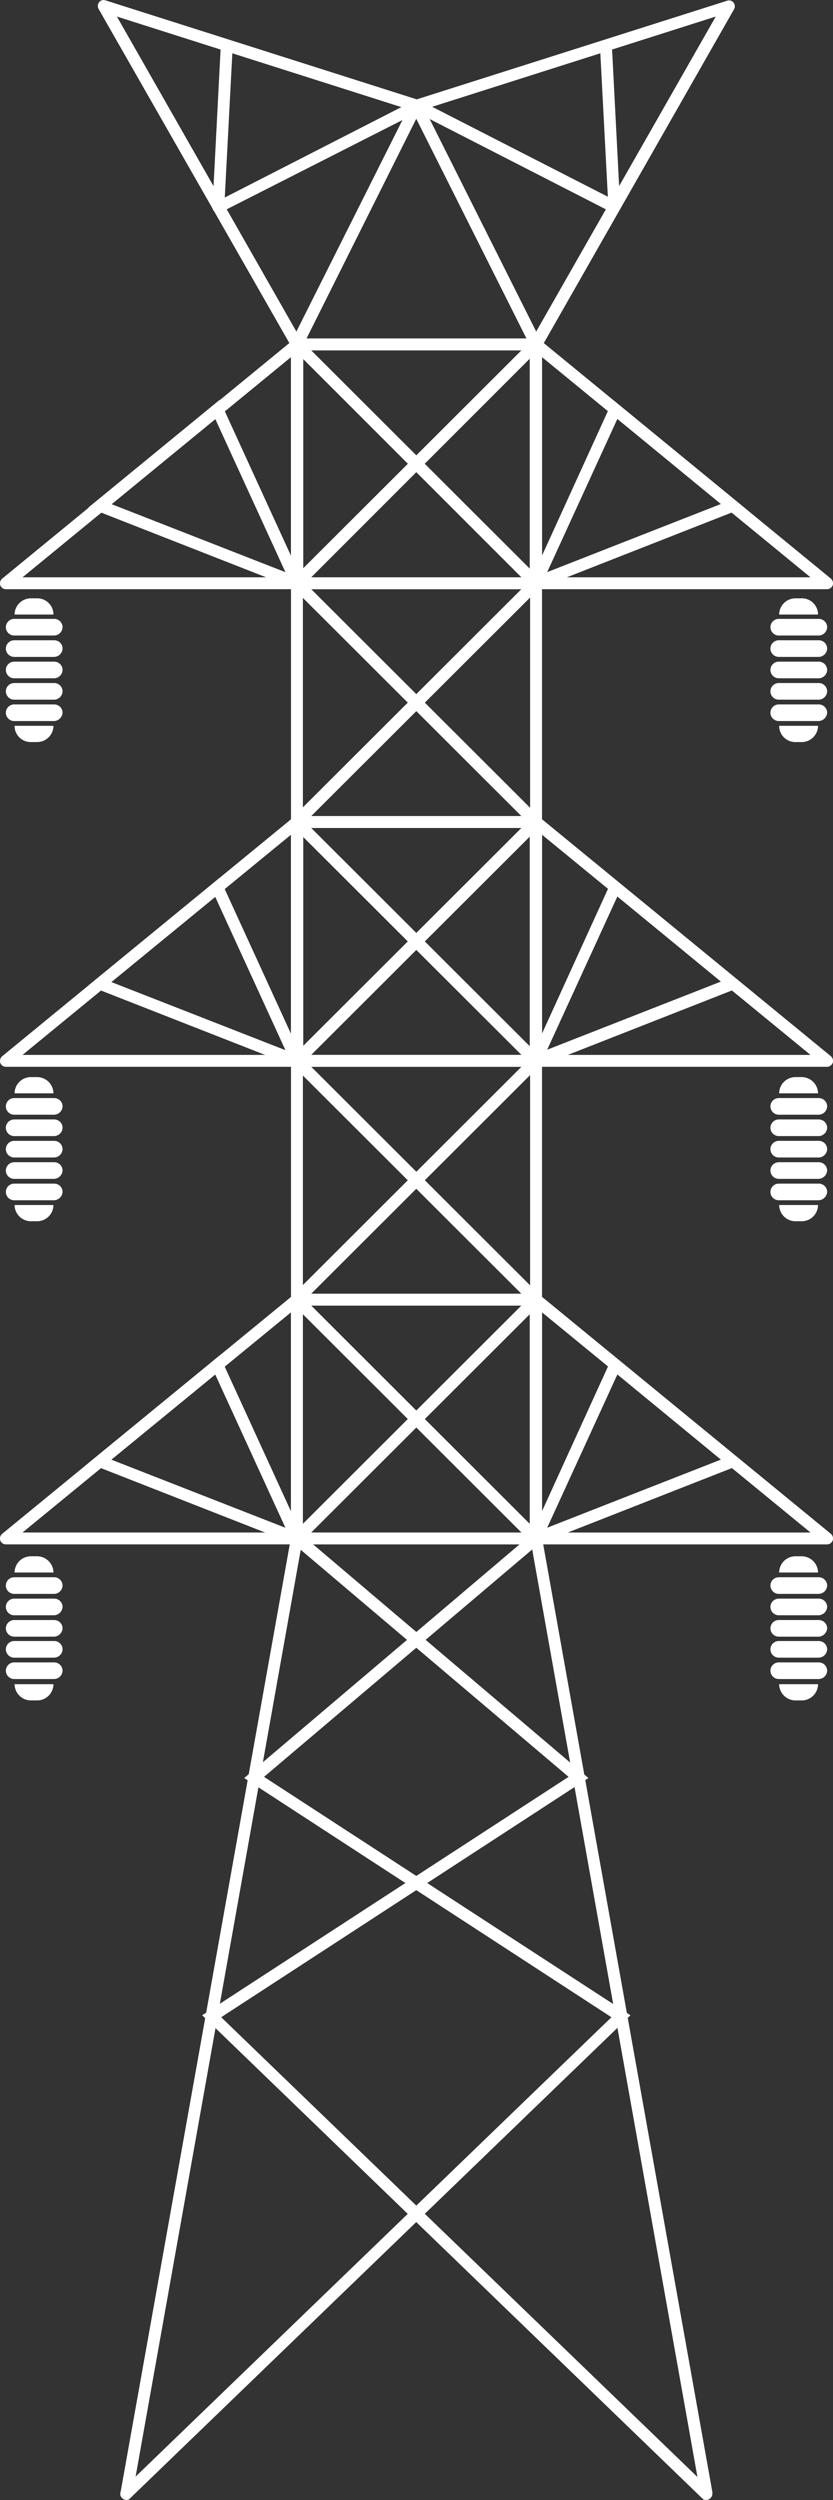 <svg xmlns="http://www.w3.org/2000/svg" viewBox="0 0 64 192"><rect x="0" y="0" width="64" height="192" fill="#333333" stroke="none"/><defs><style>.a{fill:#fff;}</style></defs><g transform="translate(-0.023 0.077)"><g transform="translate(0.023 -0.077)"><g transform="translate(22.345 7.657)"><path class="a" d="M92.2,44.352H73.83a.521.521,0,0,1-.4-.213.481.481,0,0,1-.03-.456l9.2-18.34A.476.476,0,0,1,83,25.1a.439.439,0,0,1,.4.243l9.2,18.34a.487.487,0,0,1-.03.456A.423.423,0,0,1,92.2,44.352ZM74.561,43.44h16.91L83,26.56Z" transform="translate(-73.361 -25.1)"/></g><g transform="translate(22.357 25.997)"><path class="a" d="M92.229,104.652H73.857a.468.468,0,0,1-.457-.456V85.856a.468.468,0,0,1,.457-.456H92.229a.468.468,0,0,1,.457.456V104.2A.468.468,0,0,1,92.229,104.652Zm-17.915-.912H91.772V86.312H74.314Z" transform="translate(-73.4 -85.4)"/></g><g transform="translate(40.699 25.988)"><path class="a" d="M156.421,104.631H134.057a.468.468,0,0,1-.457-.456V85.834a.459.459,0,0,1,.274-.426.478.478,0,0,1,.488.061l22.364,18.34a.478.478,0,0,1,.152.517A.469.469,0,0,1,156.421,104.631Zm-21.876-.912h20.627l-20.627-16.91Z" transform="translate(-133.6 -85.369)"/></g><g transform="translate(31.543 0.03)"><path class="a" d="M113.193,26.9h0a.408.408,0,0,1-.4-.243l-9.2-18.34a.45.45,0,0,1,0-.4.432.432,0,0,1,.274-.243L127.879.047a.434.434,0,0,1,.488.152.457.457,0,0,1,.03.517L113.589,26.69A.521.521,0,0,1,113.193,26.9ZM104.632,8.38l8.562,17.093L127,1.263Z" transform="translate(-103.55 -0.023)"/></g><g transform="translate(7.514)"><path class="a" d="M39.986,26.833a.476.476,0,0,1-.4-.243L24.751.616A.46.46,0,0,1,24.782.1a.434.434,0,0,1,.487-.152L49.278,7.581a.372.372,0,0,1,.274.243.587.587,0,0,1,0,.4L40.382,26.59a.408.408,0,0,1-.4.243ZM26.153,1.194l13.8,24.21L48.517,8.311Z" transform="translate(-24.686 0.077)"/></g><g transform="translate(40.699 62.668)"><path class="a" d="M156.421,225.231H134.057a.468.468,0,0,1-.457-.456v-18.34a.459.459,0,0,1,.274-.426.478.478,0,0,1,.488.061l22.364,18.34a.478.478,0,0,1,.152.517A.469.469,0,0,1,156.421,225.231Zm-21.876-.912h20.627l-20.627-16.911Z" transform="translate(-133.6 -205.969)"/></g><g transform="translate(40.699 99.348)"><path class="a" d="M156.421,345.831H134.057a.468.468,0,0,1-.457-.456v-18.34a.459.459,0,0,1,.274-.426.478.478,0,0,1,.488.061l22.364,18.34a.478.478,0,0,1,.152.517A.469.469,0,0,1,156.421,345.831Zm-21.876-.912h20.627l-20.627-16.91Z" transform="translate(-133.6 -326.569)"/></g><g transform="translate(22.357 44.337)"><path class="a" d="M92.229,164.952H73.857a.468.468,0,0,1-.457-.456v-18.34a.468.468,0,0,1,.457-.456H92.229a.468.468,0,0,1,.457.456V164.5A.468.468,0,0,1,92.229,164.952Zm-17.915-.912H91.772V146.612H74.314Z" transform="translate(-73.4 -145.7)"/></g><g transform="translate(22.357 62.677)"><path class="a" d="M92.229,225.252H73.857a.468.468,0,0,1-.457-.456v-18.34a.468.468,0,0,1,.457-.456H92.229a.468.468,0,0,1,.457.456V224.8A.468.468,0,0,1,92.229,225.252Zm-17.915-.912H91.772V206.912H74.314Z" transform="translate(-73.4 -206)"/></g><g transform="translate(22.357 81.017)"><path class="a" d="M92.229,285.552H73.857a.468.468,0,0,1-.457-.456v-18.34a.468.468,0,0,1,.457-.456H92.229a.468.468,0,0,1,.457.456V285.1A.468.468,0,0,1,92.229,285.552Zm-17.915-.912H91.772V267.212H74.314Z" transform="translate(-73.4 -266.3)"/></g><g transform="translate(22.357 99.357)"><path class="a" d="M92.229,345.852H73.857a.468.468,0,0,1-.457-.456v-18.34a.468.468,0,0,1,.457-.456H92.229a.468.468,0,0,1,.457.456V345.4A.448.448,0,0,1,92.229,345.852Zm-17.915-.912H91.772V327.512H74.314Z" transform="translate(-73.4 -326.6)"/></g><g transform="translate(9.255 117.727)"><path class="a" d="M74.975,460.877l-13.01-72.995H44.324l-13.01,72.995-.914-.152,13.1-73.36a.459.459,0,0,1,.457-.365H62.331a.485.485,0,0,1,.457.365l13.1,73.36Z" transform="translate(-30.4 -387)"/></g><g transform="translate(15.532 25.982)"><path class="a" d="M89.725,251.368a.354.354,0,0,1-.3-.122L51,214.14l28.153-18.31L57.581,177.552l18.4-18.37-18.372-18.34L75.984,122.5l-18.372-18.34L76.319,85.487a.452.452,0,0,1,.64.639L58.922,104.161,77.294,122.5l-18.372,18.34,18.372,18.34-18.342,18.31,21.724,18.431-28.214,18.37,37.6,36.285a.44.44,0,0,1,0,.639A.49.49,0,0,1,89.725,251.368Z" transform="translate(-51 -85.35)"/></g><g transform="translate(9.24 25.982)"><path class="a" d="M30.822,251.368a.49.49,0,0,1-.335-.152.44.44,0,0,1,0-.639l37.6-36.285-28.214-18.37L61.6,177.491l-18.342-18.31,18.372-18.34L43.253,122.5l18.372-18.34L43.589,86.126a.452.452,0,0,1,.64-.639l18.708,18.675L44.564,122.5l18.372,18.34-18.372,18.34,18.4,18.37L41.395,195.831l28.153,18.31L31.127,251.216A.375.375,0,0,1,30.822,251.368Z" transform="translate(-30.35 -85.35)"/></g><g transform="translate(40.303 104.102)"><path class="a" d="M132.3,357.1l6.794-14.9,10.085,8.273Zm7.13-13.443-5.393,11.77,13.345-5.231Z" transform="translate(-132.3 -342.2)"/></g><g transform="translate(40.303 67.422)"><path class="a" d="M132.3,236.5l6.794-14.9,10.085,8.273Zm7.13-13.474-5.393,11.77,13.345-5.231Z" transform="translate(-132.3 -221.6)"/></g><g transform="translate(40.303 30.712)"><path class="a" d="M132.3,115.8l6.794-14.9,10.085,8.273Zm7.13-13.443-5.393,11.77,13.345-5.231Z" transform="translate(-132.3 -100.9)"/></g><g transform="translate(0 25.988)"><path class="a" d="M22.837,104.631H.473a.458.458,0,0,1-.427-.3.478.478,0,0,1,.152-.517l22.364-18.34a.47.47,0,0,1,.487-.061.477.477,0,0,1,.274.426v18.34A.52.52,0,0,1,22.837,104.631Zm-21.084-.912H22.38V86.808Z" transform="translate(-0.023 -85.369)"/></g><g transform="translate(0 62.668)"><path class="a" d="M22.837,225.231H.473a.458.458,0,0,1-.427-.3.478.478,0,0,1,.152-.517l22.364-18.34a.47.47,0,0,1,.487-.061.477.477,0,0,1,.274.426v18.34A.52.52,0,0,1,22.837,225.231Zm-21.084-.912H22.38V207.408Z" transform="translate(-0.023 -205.969)"/></g><g transform="translate(0 99.378)"><path class="a" d="M22.837,345.9H.473a.458.458,0,0,1-.427-.3.478.478,0,0,1,.152-.517l22.333-18.31a.47.47,0,0,1,.487-.061.477.477,0,0,1,.274.426v18.34A.442.442,0,0,1,22.837,345.9Zm-21.084-.912H22.38v-16.91Z" transform="translate(-0.023 -326.669)"/></g><g transform="translate(6.787 104.102)"><path class="a" d="M39.21,357.1l-16.91-6.63L32.385,342.2Zm-15.143-6.9,13.376,5.231L32.05,343.66Z" transform="translate(-22.3 -342.2)"/></g><g transform="translate(6.787 67.422)"><path class="a" d="M39.21,236.5l-16.91-6.63L32.385,221.6Zm-15.143-6.9,13.376,5.231L32.05,223.06Z" transform="translate(-22.3 -221.6)"/></g><g transform="translate(6.787 30.712)"><path class="a" d="M39.21,115.8l-16.91-6.63L32.385,100.9Zm-15.143-6.9,13.376,5.231L32.05,102.36Z" transform="translate(-22.3 -100.9)"/></g><g transform="translate(16.324 3.491)"><path class="a" d="M54.057,24.265a.575.575,0,0,1-.244-.061.443.443,0,0,1-.213-.4L54.24,11.4l.914.061-.609,11.618,14.5-7.421.427.821L54.27,24.2A.566.566,0,0,1,54.057,24.265Z" transform="translate(-53.6 -11.4)"/></g><g transform="translate(31.771 3.43)"><path class="a" d="M119.717,24.126a.565.565,0,0,1-.213-.061l-15.2-7.786.427-.821,14.5,7.421-.609-11.618.914-.061.64,12.409a.443.443,0,0,1-.213.4A.277.277,0,0,1,119.717,24.126Z" transform="translate(-104.3 -11.2)"/></g></g><g transform="translate(59.216 45.871)"><path class="a" d="M198.017,157.477H194.94a.643.643,0,0,1-.64-.639h0a.643.643,0,0,1,.64-.639h3.077a.643.643,0,0,1,.64.639h0A.664.664,0,0,1,198.017,157.477Z" transform="translate(-194.3 -154.617)"/><path class="a" d="M199.486,152.244H196.5A1.254,1.254,0,0,1,197.749,151h.457a1.241,1.241,0,0,1,1.28,1.247Z" transform="translate(-195.83 -150.996)"/><path class="a" d="M196.5,183.2h2.986a1.254,1.254,0,0,1-1.249,1.247h-.457a1.241,1.241,0,0,1-1.28-1.247Z" transform="translate(-195.83 -173.405)"/><path class="a" d="M198.017,162.877H194.94a.643.643,0,0,1-.64-.639h0a.643.643,0,0,1,.64-.639h3.077a.643.643,0,0,1,.64.639h0A.664.664,0,0,1,198.017,162.877Z" transform="translate(-194.3 -158.375)"/><path class="a" d="M198.017,168.277H194.94a.643.643,0,0,1-.64-.639h0a.643.643,0,0,1,.64-.639h3.077a.643.643,0,0,1,.64.639h0A.664.664,0,0,1,198.017,168.277Z" transform="translate(-194.3 -162.133)"/><path class="a" d="M198.017,173.677H194.94a.643.643,0,0,1-.64-.639h0a.643.643,0,0,1,.64-.639h3.077a.643.643,0,0,1,.64.639h0A.664.664,0,0,1,198.017,173.677Z" transform="translate(-194.3 -165.89)"/><path class="a" d="M198.017,179.077H194.94a.643.643,0,0,1-.64-.639h0a.643.643,0,0,1,.64-.639h3.077a.643.643,0,0,1,.64.639h0A.687.687,0,0,1,198.017,179.077Z" transform="translate(-194.3 -169.648)"/></g><g transform="translate(0.473 45.871)"><path class="a" d="M5.217,157.477H2.14a.643.643,0,0,1-.64-.639h0a.643.643,0,0,1,.64-.639H5.217a.643.643,0,0,1,.64.639h0A.664.664,0,0,1,5.217,157.477Z" transform="translate(-1.5 -154.617)"/><path class="a" d="M6.686,152.244H3.7A1.254,1.254,0,0,1,4.949,151h.457a1.241,1.241,0,0,1,1.28,1.247Z" transform="translate(-3.03 -150.996)"/><path class="a" d="M3.7,183.2H6.686a1.254,1.254,0,0,1-1.249,1.247H4.98A1.241,1.241,0,0,1,3.7,183.2Z" transform="translate(-3.03 -173.405)"/><path class="a" d="M5.217,162.877H2.14a.643.643,0,0,1-.64-.639h0a.643.643,0,0,1,.64-.639H5.217a.643.643,0,0,1,.64.639h0A.664.664,0,0,1,5.217,162.877Z" transform="translate(-1.5 -158.375)"/><path class="a" d="M5.217,168.277H2.14a.643.643,0,0,1-.64-.639h0A.643.643,0,0,1,2.14,167H5.217a.643.643,0,0,1,.64.639h0A.664.664,0,0,1,5.217,168.277Z" transform="translate(-1.5 -162.133)"/><path class="a" d="M5.217,173.677H2.14a.643.643,0,0,1-.64-.639h0a.643.643,0,0,1,.64-.639H5.217a.643.643,0,0,1,.64.639h0A.664.664,0,0,1,5.217,173.677Z" transform="translate(-1.5 -165.89)"/><path class="a" d="M5.217,179.077H2.14a.643.643,0,0,1-.64-.639h0a.643.643,0,0,1,.64-.639H5.217a.643.643,0,0,1,.64.639h0A.687.687,0,0,1,5.217,179.077Z" transform="translate(-1.5 -169.648)"/></g><g transform="translate(59.216 82.644)"><path class="a" d="M198.017,278.477H194.94a.643.643,0,0,1-.64-.639h0a.643.643,0,0,1,.64-.639h3.077a.643.643,0,0,1,.64.639h0A.664.664,0,0,1,198.017,278.477Z" transform="translate(-194.3 -275.588)"/><path class="a" d="M199.486,273.147H196.5a1.254,1.254,0,0,1,1.249-1.247h.457a1.26,1.26,0,0,1,1.28,1.247Z" transform="translate(-195.83 -271.9)"/><path class="a" d="M196.5,304.2h2.986a1.254,1.254,0,0,1-1.249,1.247h-.457a1.26,1.26,0,0,1-1.28-1.247Z" transform="translate(-195.83 -294.376)"/><path class="a" d="M198.017,283.877H194.94a.643.643,0,0,1-.64-.639h0a.643.643,0,0,1,.64-.639h3.077a.643.643,0,0,1,.64.639h0A.664.664,0,0,1,198.017,283.877Z" transform="translate(-194.3 -279.346)"/><path class="a" d="M198.017,289.277H194.94a.643.643,0,0,1-.64-.639h0a.643.643,0,0,1,.64-.639h3.077a.643.643,0,0,1,.64.639h0A.664.664,0,0,1,198.017,289.277Z" transform="translate(-194.3 -283.103)"/><path class="a" d="M198.017,294.677H194.94a.643.643,0,0,1-.64-.639h0a.643.643,0,0,1,.64-.639h3.077a.643.643,0,0,1,.64.639h0A.687.687,0,0,1,198.017,294.677Z" transform="translate(-194.3 -286.861)"/><path class="a" d="M198.017,300.077H194.94a.643.643,0,0,1-.64-.639h0a.643.643,0,0,1,.64-.639h3.077a.643.643,0,0,1,.64.639h0A.687.687,0,0,1,198.017,300.077Z" transform="translate(-194.3 -290.618)"/></g><g transform="translate(0.473 82.644)"><path class="a" d="M5.217,278.477H2.14a.643.643,0,0,1-.64-.639h0a.643.643,0,0,1,.64-.639H5.217a.643.643,0,0,1,.64.639h0A.664.664,0,0,1,5.217,278.477Z" transform="translate(-1.5 -275.588)"/><path class="a" d="M6.686,273.147H3.7A1.254,1.254,0,0,1,4.949,271.9h.457a1.26,1.26,0,0,1,1.28,1.247Z" transform="translate(-3.03 -271.9)"/><path class="a" d="M3.7,304.2H6.686a1.254,1.254,0,0,1-1.249,1.247H4.98A1.26,1.26,0,0,1,3.7,304.2Z" transform="translate(-3.03 -294.376)"/><path class="a" d="M5.217,283.877H2.14a.643.643,0,0,1-.64-.639h0a.643.643,0,0,1,.64-.639H5.217a.643.643,0,0,1,.64.639h0A.664.664,0,0,1,5.217,283.877Z" transform="translate(-1.5 -279.346)"/><path class="a" d="M5.217,289.277H2.14a.643.643,0,0,1-.64-.639h0A.643.643,0,0,1,2.14,288H5.217a.643.643,0,0,1,.64.639h0A.664.664,0,0,1,5.217,289.277Z" transform="translate(-1.5 -283.103)"/><path class="a" d="M5.217,294.677H2.14a.643.643,0,0,1-.64-.639h0a.643.643,0,0,1,.64-.639H5.217a.643.643,0,0,1,.64.639h0A.687.687,0,0,1,5.217,294.677Z" transform="translate(-1.5 -286.861)"/><path class="a" d="M5.217,300.077H2.14a.643.643,0,0,1-.64-.639h0a.643.643,0,0,1,.64-.639H5.217a.643.643,0,0,1,.64.639h0A.687.687,0,0,1,5.217,300.077Z" transform="translate(-1.5 -290.618)"/></g><g transform="translate(59.216 119.445)"><path class="a" d="M198.017,399.477H194.94a.643.643,0,0,1-.64-.639h0a.643.643,0,0,1,.64-.639h3.077a.643.643,0,0,1,.64.639h0A.664.664,0,0,1,198.017,399.477Z" transform="translate(-194.3 -396.588)"/><path class="a" d="M199.486,394.147H196.5a1.254,1.254,0,0,1,1.249-1.247h.457a1.26,1.26,0,0,1,1.28,1.247Z" transform="translate(-195.83 -392.9)"/><path class="a" d="M196.5,425.2h2.986a1.254,1.254,0,0,1-1.249,1.247h-.457a1.26,1.26,0,0,1-1.28-1.247Z" transform="translate(-195.83 -415.376)"/><path class="a" d="M198.017,404.877H194.94a.643.643,0,0,1-.64-.639h0a.643.643,0,0,1,.64-.639h3.077a.643.643,0,0,1,.64.639h0A.687.687,0,0,1,198.017,404.877Z" transform="translate(-194.3 -400.346)"/><path class="a" d="M198.017,410.277H194.94a.643.643,0,0,1-.64-.639h0a.643.643,0,0,1,.64-.639h3.077a.643.643,0,0,1,.64.639h0A.687.687,0,0,1,198.017,410.277Z" transform="translate(-194.3 -404.103)"/><path class="a" d="M198.017,415.577H194.94a.643.643,0,0,1-.64-.639h0a.643.643,0,0,1,.64-.639h3.077a.643.643,0,0,1,.64.639h0A.664.664,0,0,1,198.017,415.577Z" transform="translate(-194.3 -407.791)"/><path class="a" d="M198.017,420.977H194.94a.643.643,0,0,1-.64-.639h0a.643.643,0,0,1,.64-.639h3.077a.643.643,0,0,1,.64.639h0A.664.664,0,0,1,198.017,420.977Z" transform="translate(-194.3 -411.549)"/></g><g transform="translate(0.473 119.445)"><path class="a" d="M5.217,399.477H2.14a.643.643,0,0,1-.64-.639h0a.643.643,0,0,1,.64-.639H5.217a.643.643,0,0,1,.64.639h0A.664.664,0,0,1,5.217,399.477Z" transform="translate(-1.5 -396.588)"/><path class="a" d="M6.686,394.147H3.7A1.254,1.254,0,0,1,4.949,392.9h.457a1.26,1.26,0,0,1,1.28,1.247Z" transform="translate(-3.03 -392.9)"/><path class="a" d="M3.7,425.2H6.686a1.254,1.254,0,0,1-1.249,1.247H4.98A1.26,1.26,0,0,1,3.7,425.2Z" transform="translate(-3.03 -415.376)"/><path class="a" d="M5.217,404.877H2.14a.643.643,0,0,1-.64-.639h0a.643.643,0,0,1,.64-.639H5.217a.643.643,0,0,1,.64.639h0A.687.687,0,0,1,5.217,404.877Z" transform="translate(-1.5 -400.346)"/><path class="a" d="M5.217,410.277H2.14a.643.643,0,0,1-.64-.639h0A.643.643,0,0,1,2.14,409H5.217a.643.643,0,0,1,.64.639h0A.687.687,0,0,1,5.217,410.277Z" transform="translate(-1.5 -404.103)"/><path class="a" d="M5.217,415.577H2.14a.643.643,0,0,1-.64-.639h0a.643.643,0,0,1,.64-.639H5.217a.643.643,0,0,1,.64.639h0A.664.664,0,0,1,5.217,415.577Z" transform="translate(-1.5 -407.791)"/><path class="a" d="M5.217,420.977H2.14a.643.643,0,0,1-.64-.639h0a.643.643,0,0,1,.64-.639H5.217a.643.643,0,0,1,.64.639h0A.664.664,0,0,1,5.217,420.977Z" transform="translate(-1.5 -411.549)"/></g></g></svg>